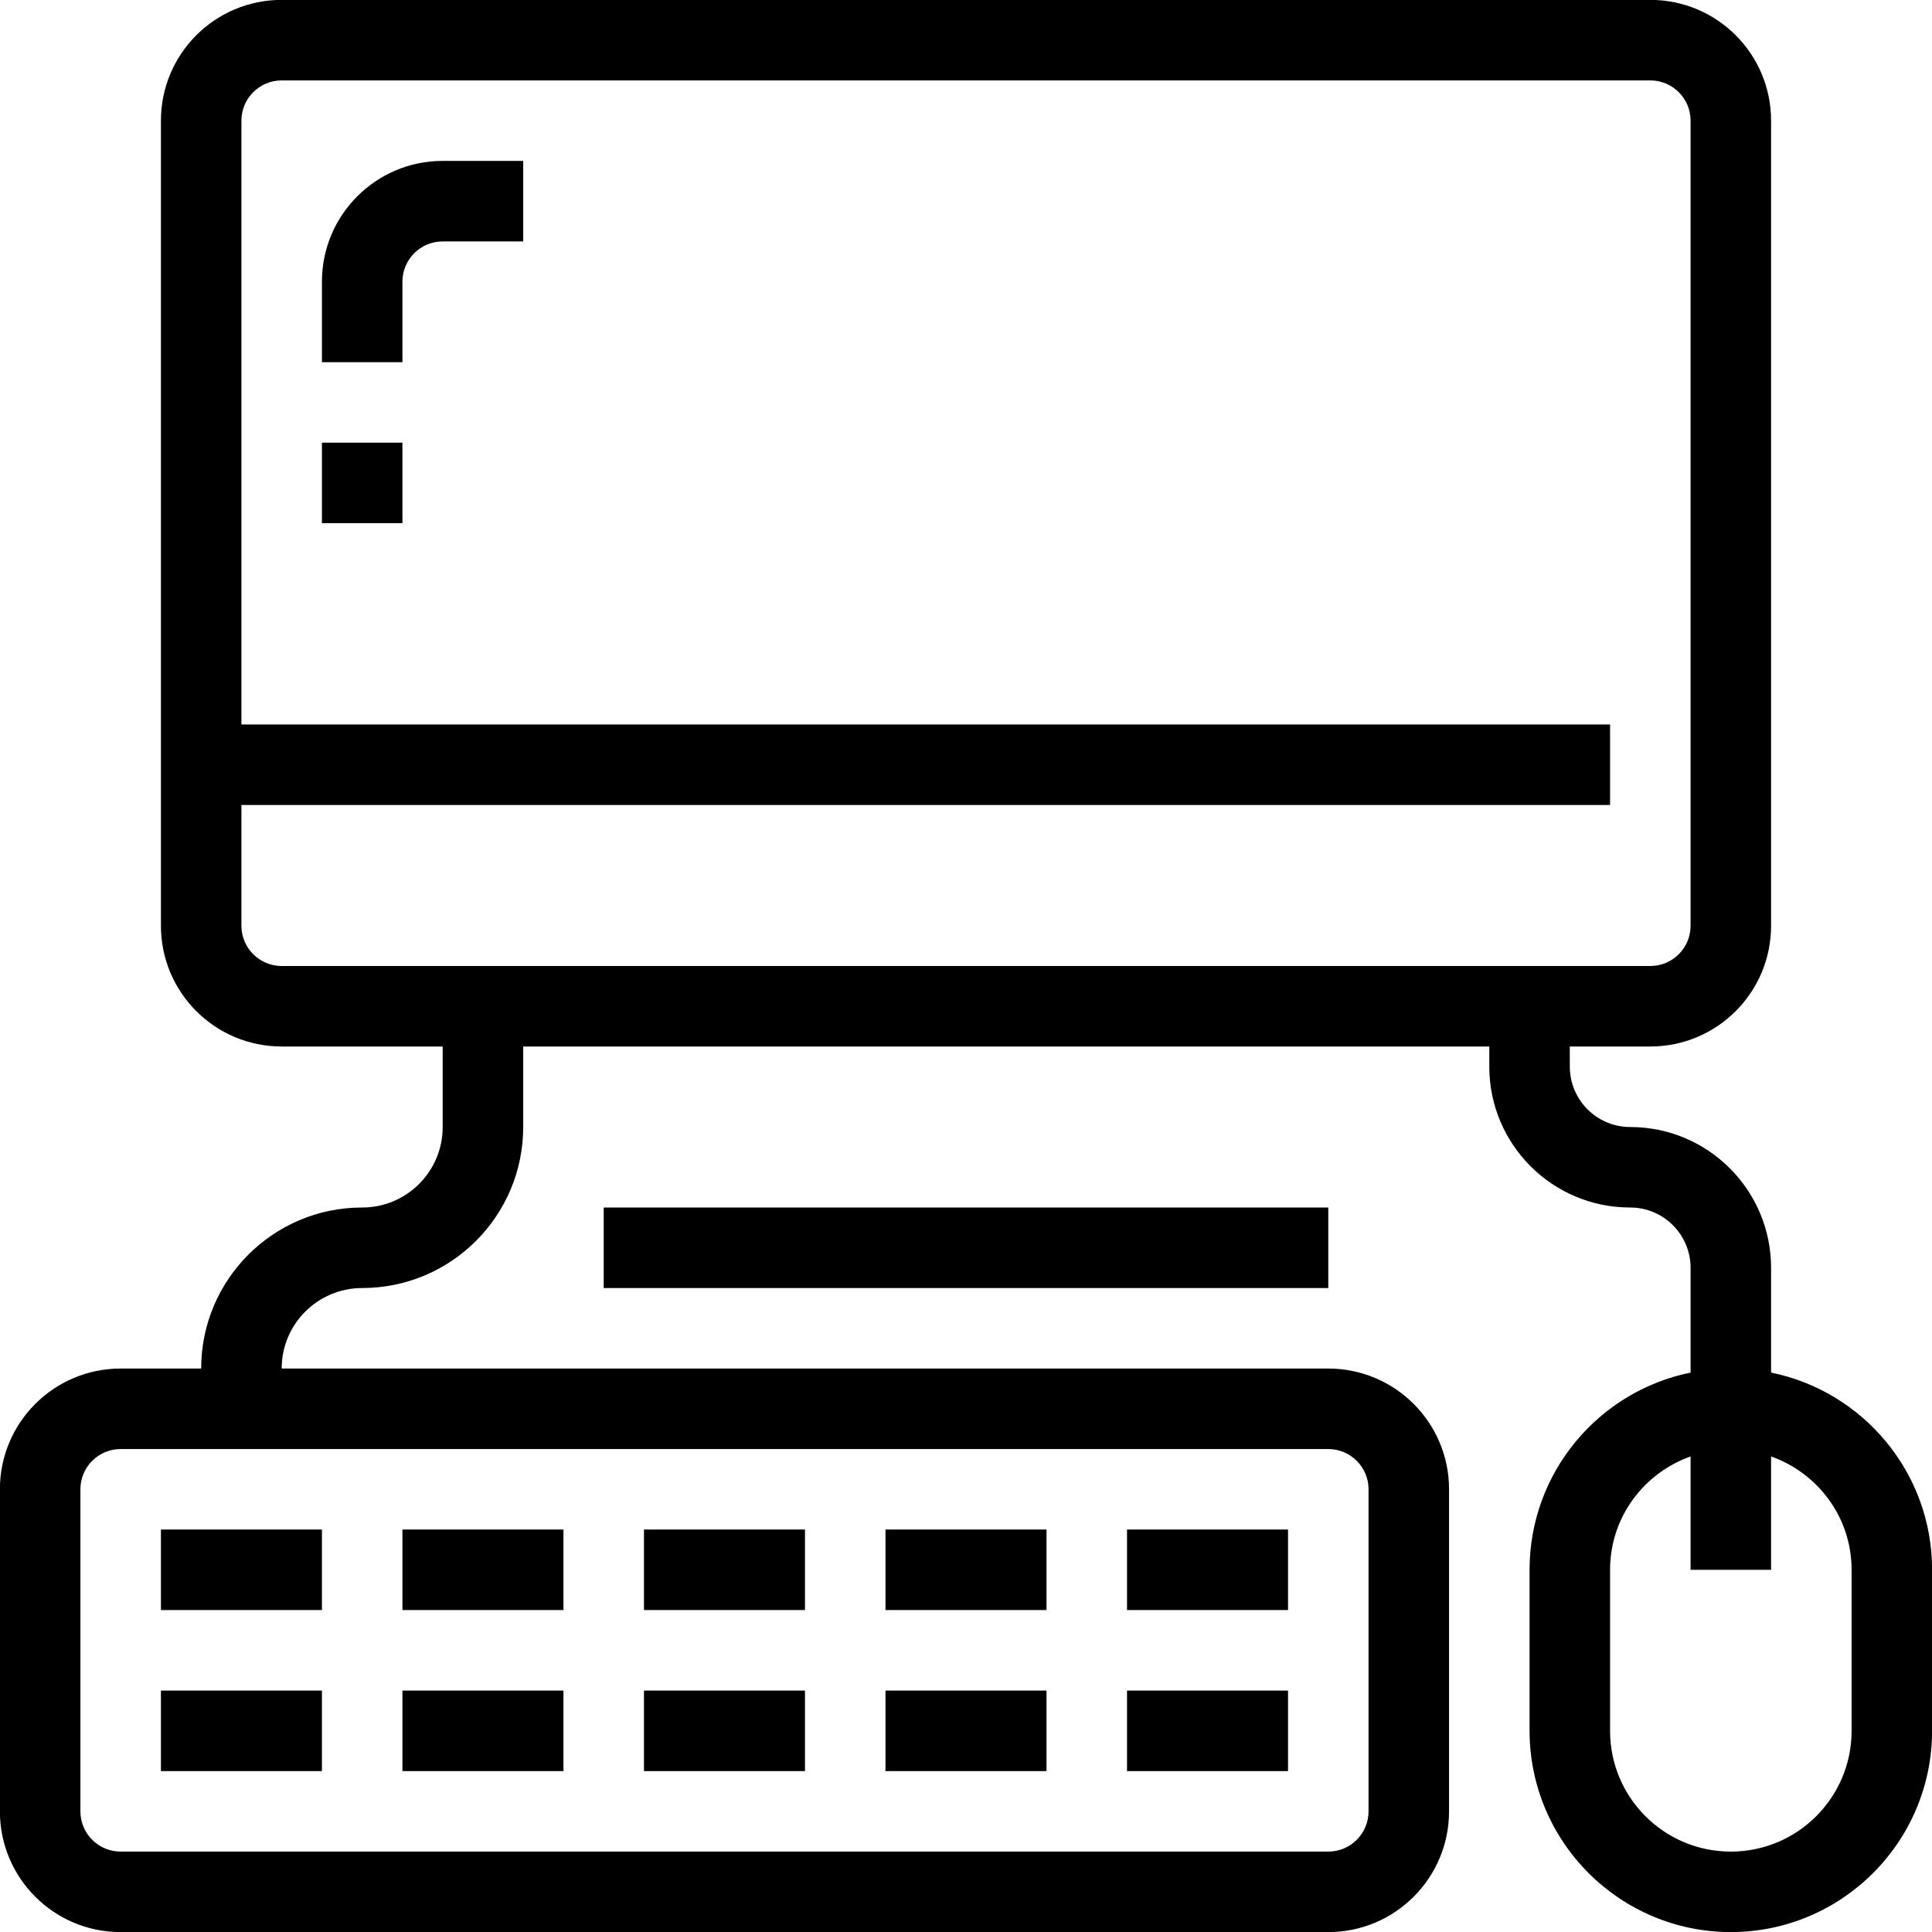 <svg width="120" height="120" viewBox="0 0 120 120" fill="none" xmlns="http://www.w3.org/2000/svg">
<path fill-rule="evenodd"  fill="#000"
 d="M82.502,75.001 L82.502,80.002 L37.498,80.002 L37.498,75.001 L82.502,75.001 ZM107.505,120.006 C100.604,119.998 95.012,114.405 95.004,107.505 L95.004,97.504 C95.004,91.456 99.299,86.412 105.005,85.254 L105.005,78.751 C105.005,76.680 103.326,75.001 101.254,75.001 C96.421,75.001 92.503,71.084 92.503,66.250 L92.503,65.000 L32.497,65.000 L32.497,70.001 C32.497,75.524 28.019,80.002 22.496,80.002 C19.734,80.002 17.495,82.241 17.495,85.003 L82.502,85.003 C86.645,85.003 90.003,88.361 90.003,92.503 L90.003,112.505 C90.003,116.648 86.645,120.006 82.502,120.006 L7.494,120.006 C3.352,120.006 -0.006,116.648 -0.006,112.505 L-0.006,92.503 C-0.006,88.361 3.352,85.003 7.494,85.003 L12.495,85.003 C12.495,79.479 16.972,75.001 22.496,75.001 C25.258,75.001 27.496,72.763 27.496,70.001 L27.496,65.000 L17.495,65.000 C13.353,65.000 9.995,61.642 9.995,57.499 L9.995,7.494 C9.995,3.351 13.353,-0.007 17.495,-0.007 L102.504,-0.007 C106.647,-0.007 110.005,3.351 110.005,7.494 L110.005,57.499 C110.005,61.642 106.647,65.000 102.504,65.000 L97.504,65.000 L97.504,66.250 C97.504,68.321 99.183,70.001 101.254,70.001 C106.087,70.001 110.005,73.919 110.005,78.751 L110.005,85.254 C115.711,86.412 120.006,91.456 120.006,97.504 L120.006,107.505 C119.998,114.405 114.406,119.998 107.505,120.006 ZM7.494,90.003 C6.114,90.003 4.994,91.123 4.994,92.503 L4.994,112.505 C4.994,113.886 6.114,115.006 7.494,115.006 L82.502,115.006 C83.883,115.006 85.003,113.886 85.003,112.505 L85.003,92.503 C85.003,91.123 83.883,90.003 82.502,90.003 L7.494,90.003 ZM102.504,60.000 C103.885,60.000 105.005,58.880 105.005,57.499 L105.005,7.494 C105.005,6.114 103.885,4.994 102.504,4.994 L17.495,4.994 C16.115,4.994 14.995,6.114 14.995,7.494 L14.995,44.998 L100.004,44.998 L100.004,49.999 L14.995,49.999 L14.995,57.499 C14.995,58.880 16.115,60.000 17.495,60.000 L102.504,60.000 ZM115.006,97.504 C115.006,94.242 112.912,91.495 110.005,90.462 L110.005,97.504 L105.005,97.504 L105.005,90.462 C102.098,91.495 100.004,94.242 100.004,97.504 L100.004,107.505 C100.004,111.647 103.362,115.006 107.505,115.006 C111.648,115.006 115.006,111.647 115.006,107.505 L115.006,97.504 ZM24.996,17.495 L24.996,22.496 L19.996,22.496 L19.996,17.495 C19.996,13.353 23.354,9.994 27.496,9.994 L32.497,9.994 L32.497,14.995 L27.496,14.995 C26.116,14.995 24.996,16.114 24.996,17.495 ZM24.996,32.497 L19.996,32.497 L19.996,27.496 L24.996,27.496 L24.996,32.497 ZM70.001,105.004 L80.002,105.004 L80.002,110.005 L70.001,110.005 L70.001,105.004 ZM70.001,95.003 L80.002,95.003 L80.002,100.004 L70.001,100.004 L70.001,95.003 ZM54.999,105.004 L65.000,105.004 L65.000,110.005 L54.999,110.005 L54.999,105.004 ZM54.999,95.003 L65.000,95.003 L65.000,100.004 L54.999,100.004 L54.999,95.003 ZM39.998,105.004 L49.999,105.004 L49.999,110.005 L39.998,110.005 L39.998,105.004 ZM39.998,95.003 L49.999,95.003 L49.999,100.004 L39.998,100.004 L39.998,95.003 ZM24.996,105.004 L34.997,105.004 L34.997,110.005 L24.996,110.005 L24.996,105.004 ZM24.996,95.003 L34.997,95.003 L34.997,100.004 L24.996,100.004 L24.996,95.003 ZM9.995,105.004 L19.996,105.004 L19.996,110.005 L9.995,110.005 L9.995,105.004 ZM9.995,95.003 L19.996,95.003 L19.996,100.004 L9.995,100.004 L9.995,95.003 Z"/>
</svg>